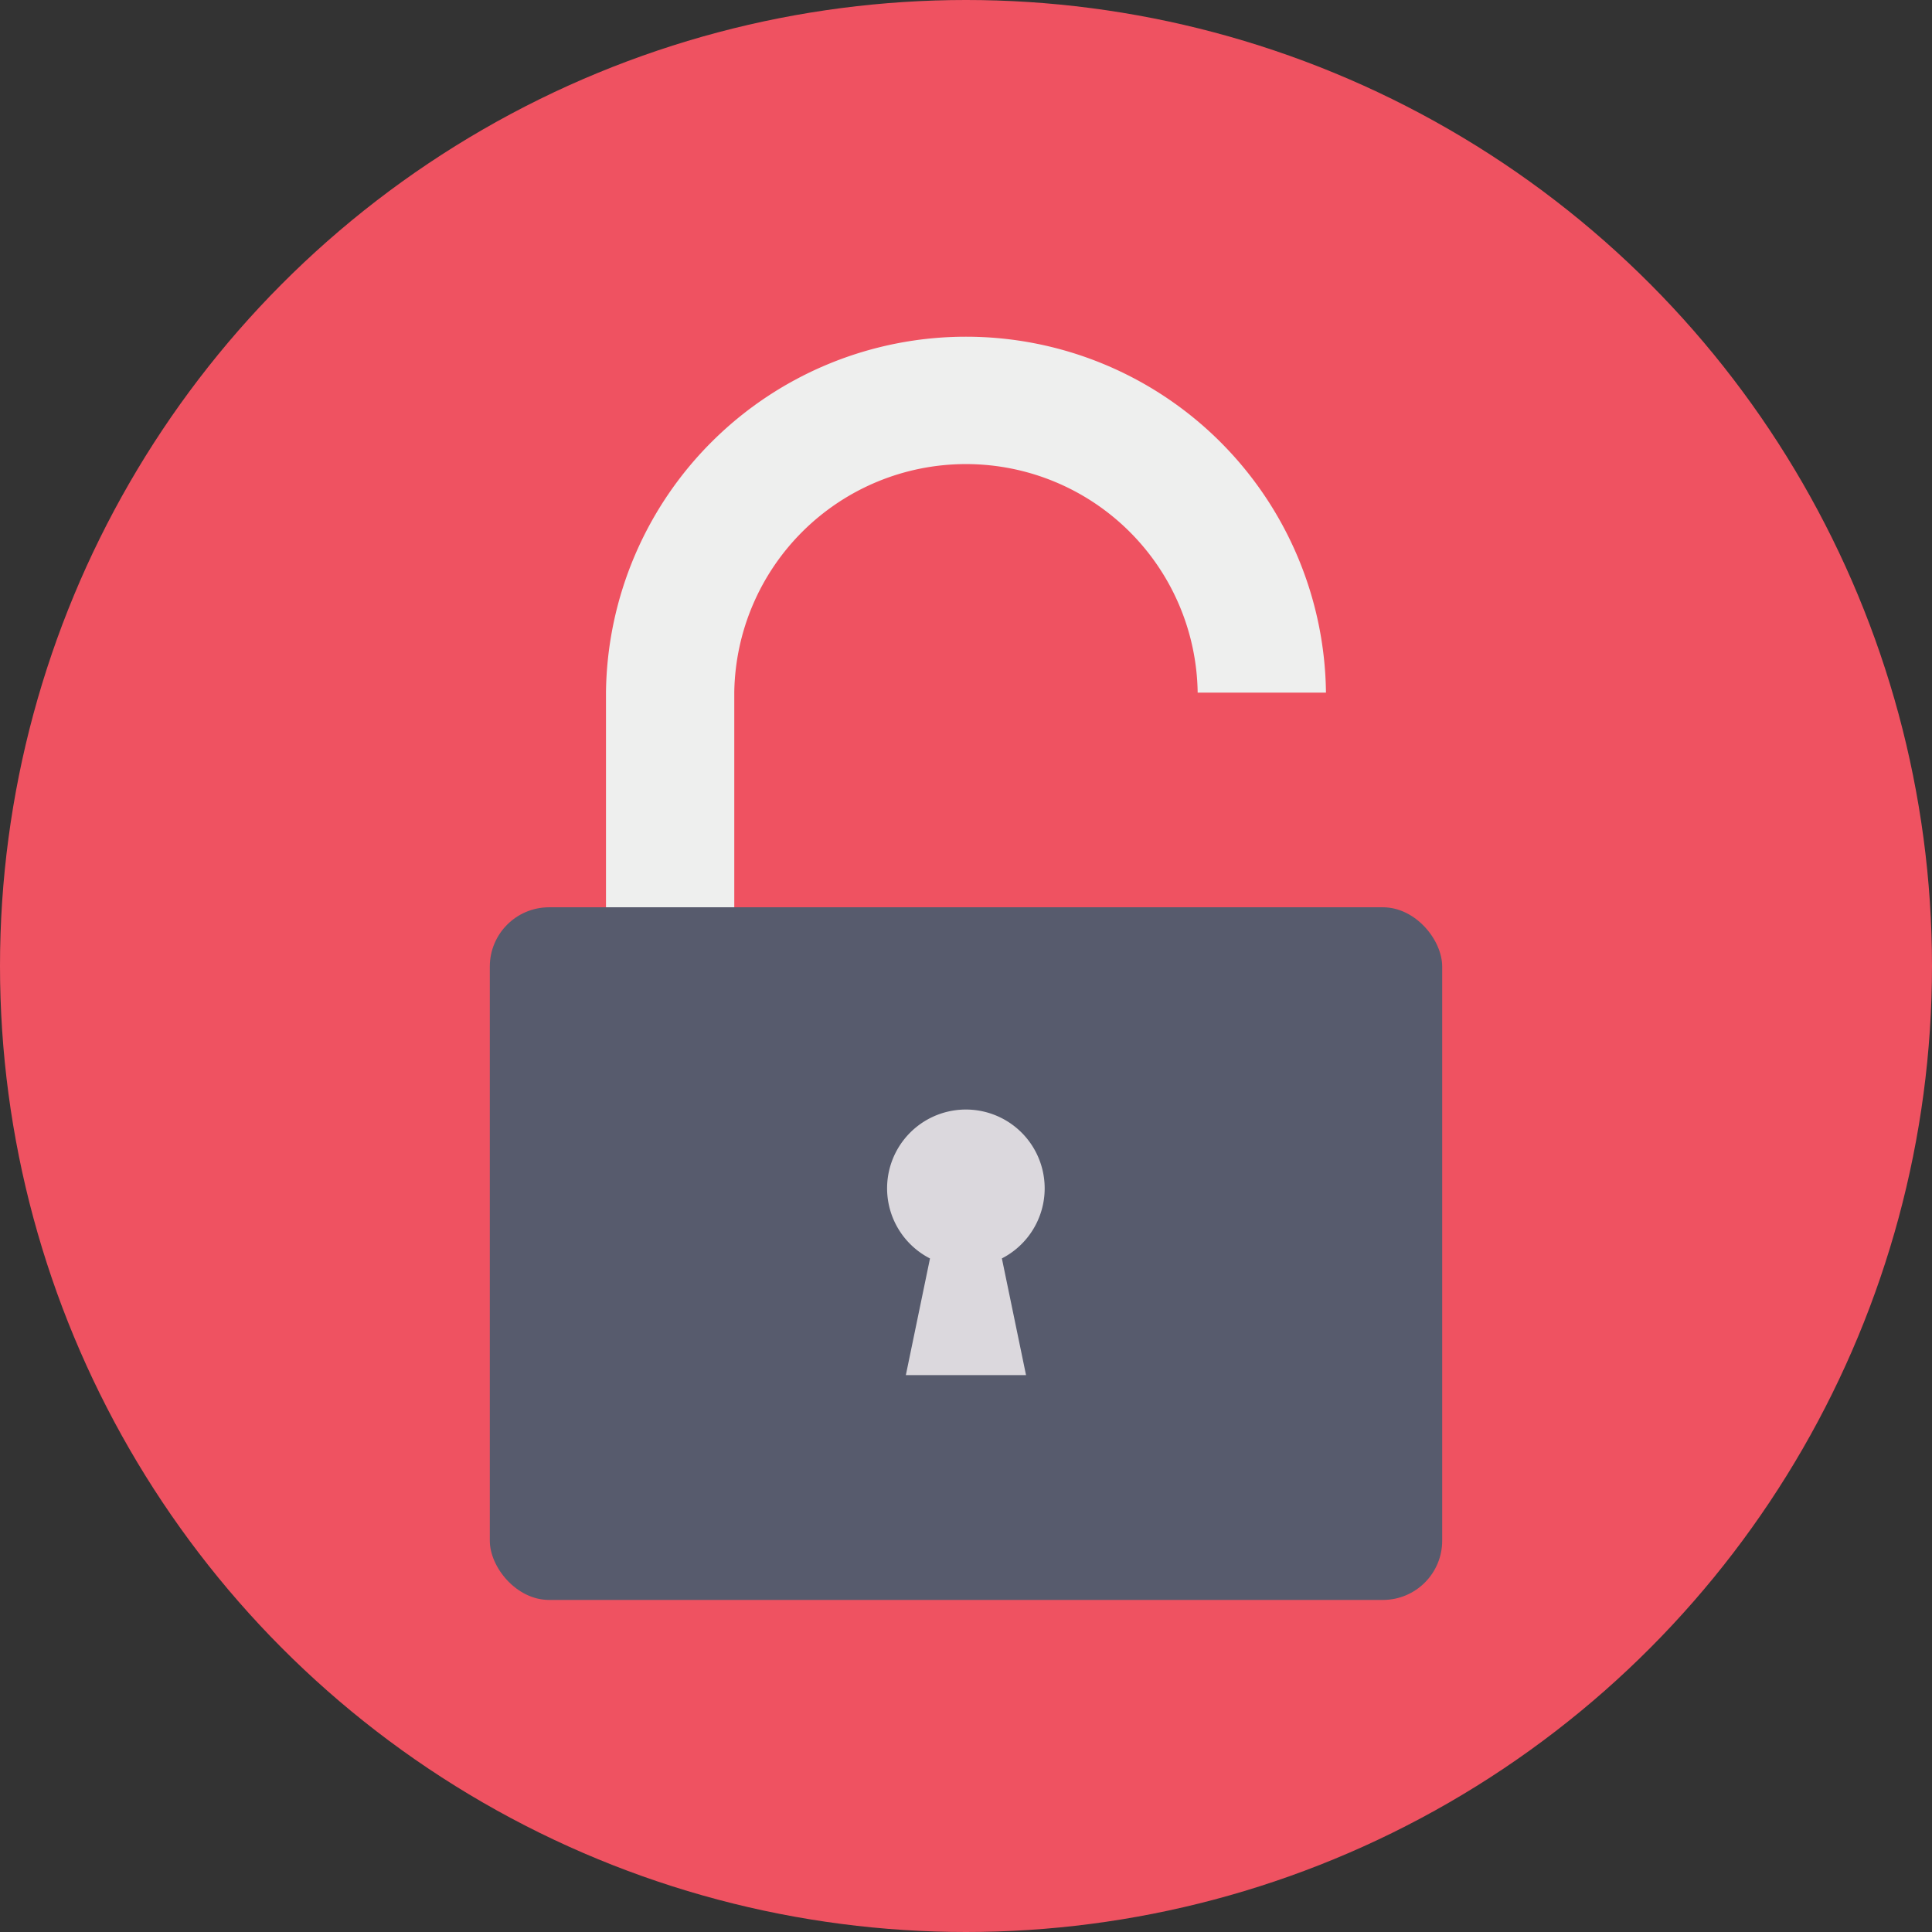 <svg height="512" viewBox="0 0 128 128" width="512" xmlns="http://www.w3.org/2000/svg"><rect x="0" y="0" width="128" height="128" fill="#333333" stroke="none"/><g id="Circle_Grid" data-name="Circle Grid"><circle cx="64" cy="64" fill="#ef5261" r="64"/></g><g id="icon"><path d="m48.648 61.884v-16.033a15.352 15.352 0 0 1 30.7 0v.038h8.5v-.038a23.852 23.852 0 0 0 -47.7 0v16.033z" fill="#eeefee"/><rect fill="#575b6d" height="45.89" rx="3.928" width="63.098" x="32.451" y="60.11"/><path d="m61.615 83.373-1.6 7.731h7.962l-1.6-7.731a5.22 5.22 0 1 0 -4.769 0z" fill="#dbd8dd"/></g></svg>